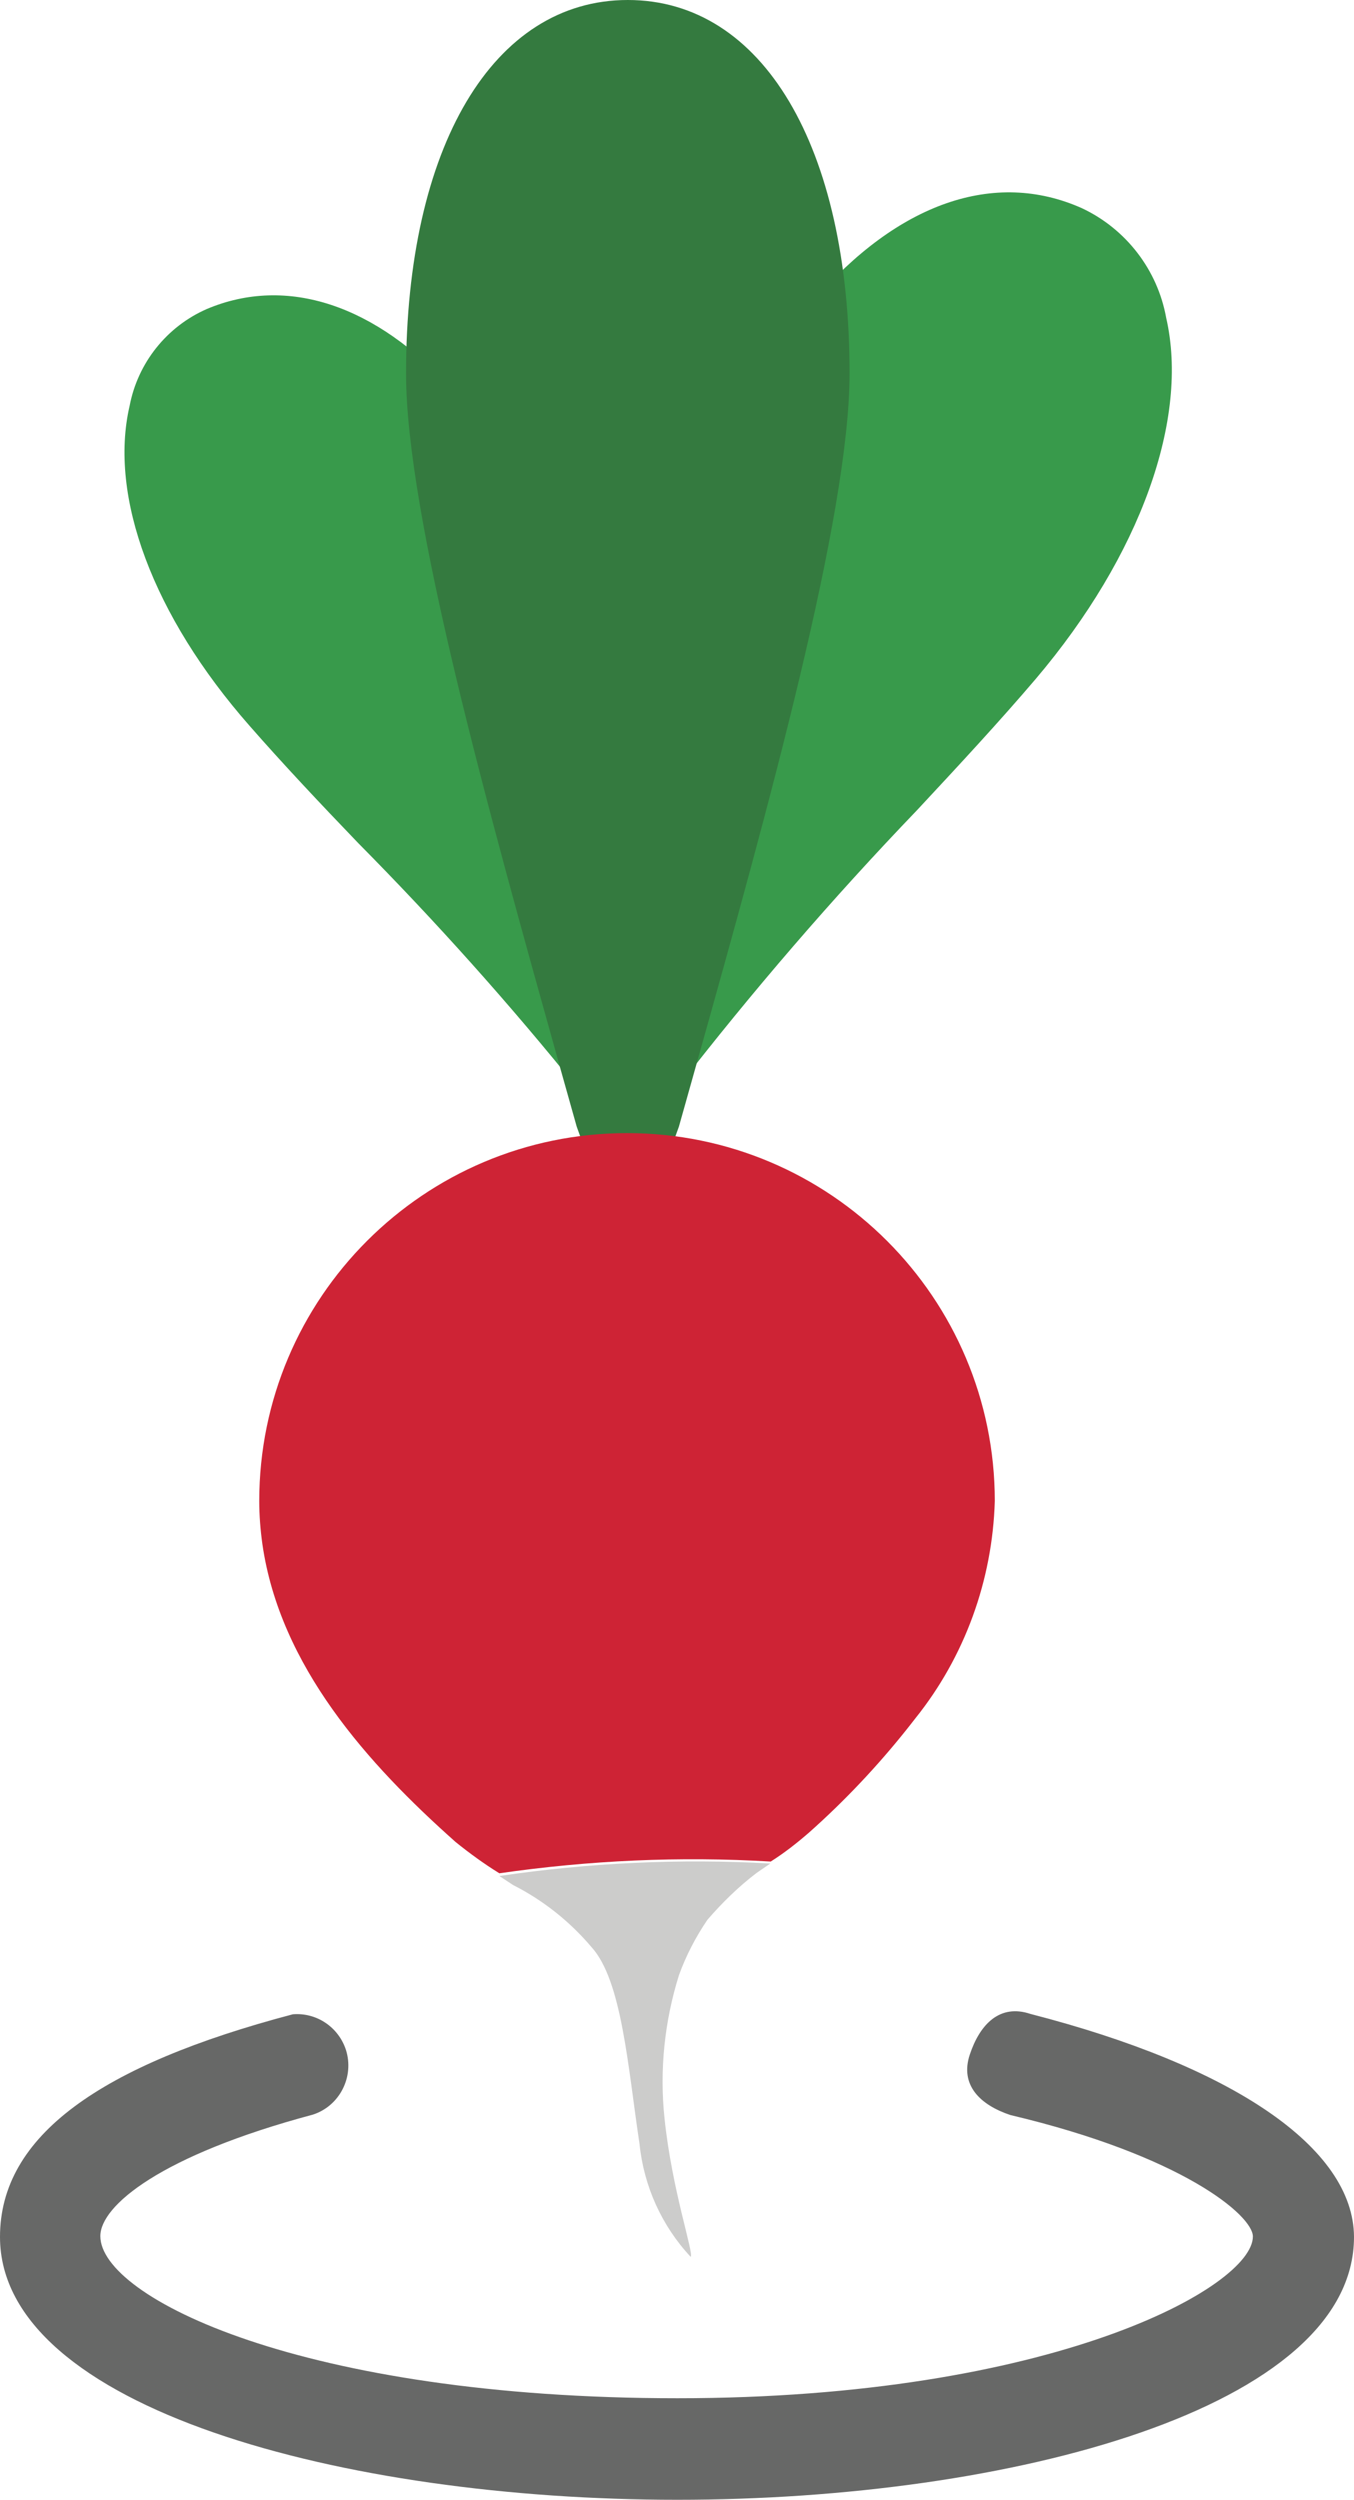 <?xml version="1.0" encoding="utf-8"?>
<!-- Generator: Adobe Illustrator 20.1.0, SVG Export Plug-In . SVG Version: 6.00 Build 0)  -->
<svg version="1.1" id="Calque_1" xmlns="http://www.w3.org/2000/svg" xmlns:xlink="http://www.w3.org/1999/xlink" x="0px" y="0px"
	 viewBox="0 0 346.8 640" style="enable-background:new 0 0 346.8 640;" xml:space="preserve">
<style type="text/css">
	.st0{fill:#389A4B;}
	.st1{fill:#347A3F;}
	.st2{fill:#CE2335;}
	.st3{fill:#CCCCCB;}
	.st4{fill:#676867;}
</style>
<title>Logo final copie</title>
<path class="st0" d="M277.1,53.3c11.3,5.3,19.4,15.8,21.6,28.1c5.9,25.7-6.5,60.7-33.4,92.4c-9.2,10.8-19.4,21.8-30.4,33.6
	c-21.8,22.7-42.3,46.5-61.6,71.4c18.8-67.8,36.6-134.8,36.6-173c0-9.6-0.6-19.1-1.7-28.6C229.9,52,254.7,43.3,277.1,53.3z"/>
<path class="st0" d="M63.9,185.8c-24.7-28.1-36.1-58.7-30.7-81.9c2.1-11,9.5-20.3,19.8-24.8c20.4-8.6,43.3-1.2,63.2,21
	c-1.1,8.5-1.6,17.1-1.5,25.7c0,34.2,16.3,93.2,33.6,153.3c-17.7-22-36.6-43.1-56.5-63.2C81.8,205.5,72.3,195.4,63.9,185.8z"/>
<path class="st1" d="M147.7,288.4l-4.5-16C124.8,206.6,104,131.9,104,95.6c0-58,22.3-95.6,56.8-95.6s56.8,37.5,56.8,95.6
	c0,36.3-20.8,111.3-39.2,176.8l-4.5,16C165.2,313.4,156.4,313.4,147.7,288.4z"/>
<path class="st2" d="M197.4,476.6c3.5-2.2,6.8-4.8,9.9-7.5c9.9-8.8,19-18.6,27.1-29.1c12.7-15.8,19.8-35.4,20.4-55.7
	c0-52-42.2-94.2-94.2-94.2s-94.2,42.2-94.2,94.2c0,3.7,0.3,7.4,0.8,11c4.5,31.3,27,56.3,49.5,76.3c3.6,2.9,7.3,5.6,11.2,8
	C150.8,476.3,174.1,475.2,197.4,476.6z"/>
<path class="st3" d="M151.5,498.5c7.8,8.6,9.3,30.5,12.3,50.4c1.1,10.8,5.7,21,13.1,28.9c0.9-0.8-4.8-17.1-6.7-35.5
	c-1.3-12.3,0-24.8,3.7-36.6c1.8-5,4.3-9.8,7.3-14.2c3.8-4.4,8-8.5,12.6-12l3.5-2.4c-23.2-1.3-46.5-0.2-69.4,3.2l3.5,2.3
	C139.1,486.5,145.9,491.9,151.5,498.5z"/>
<path class="st4" d="M263.9,515.6c-7.8-2.6-12.9,2.6-15.5,10.4c-2.6,7.8,2.6,12.9,10.4,15.5c44,10.4,62.1,25.7,62.1,31.1
	c0,12.9-51.4,41.4-147.4,41.4S25.7,588.2,25.7,572.5c0-7.8,15.5-20.7,54.4-31.1c6.9-2.2,10.7-9.7,8.5-16.6
	c-1.9-5.8-7.5-9.6-13.6-9.1C25.7,528.7,0,546.8,0,572.7C0,616.5,88.1,640,173.5,640s173.3-23.5,173.3-67.3
	C346.7,549.8,315.6,528.9,263.9,515.6z"/>
</svg>
